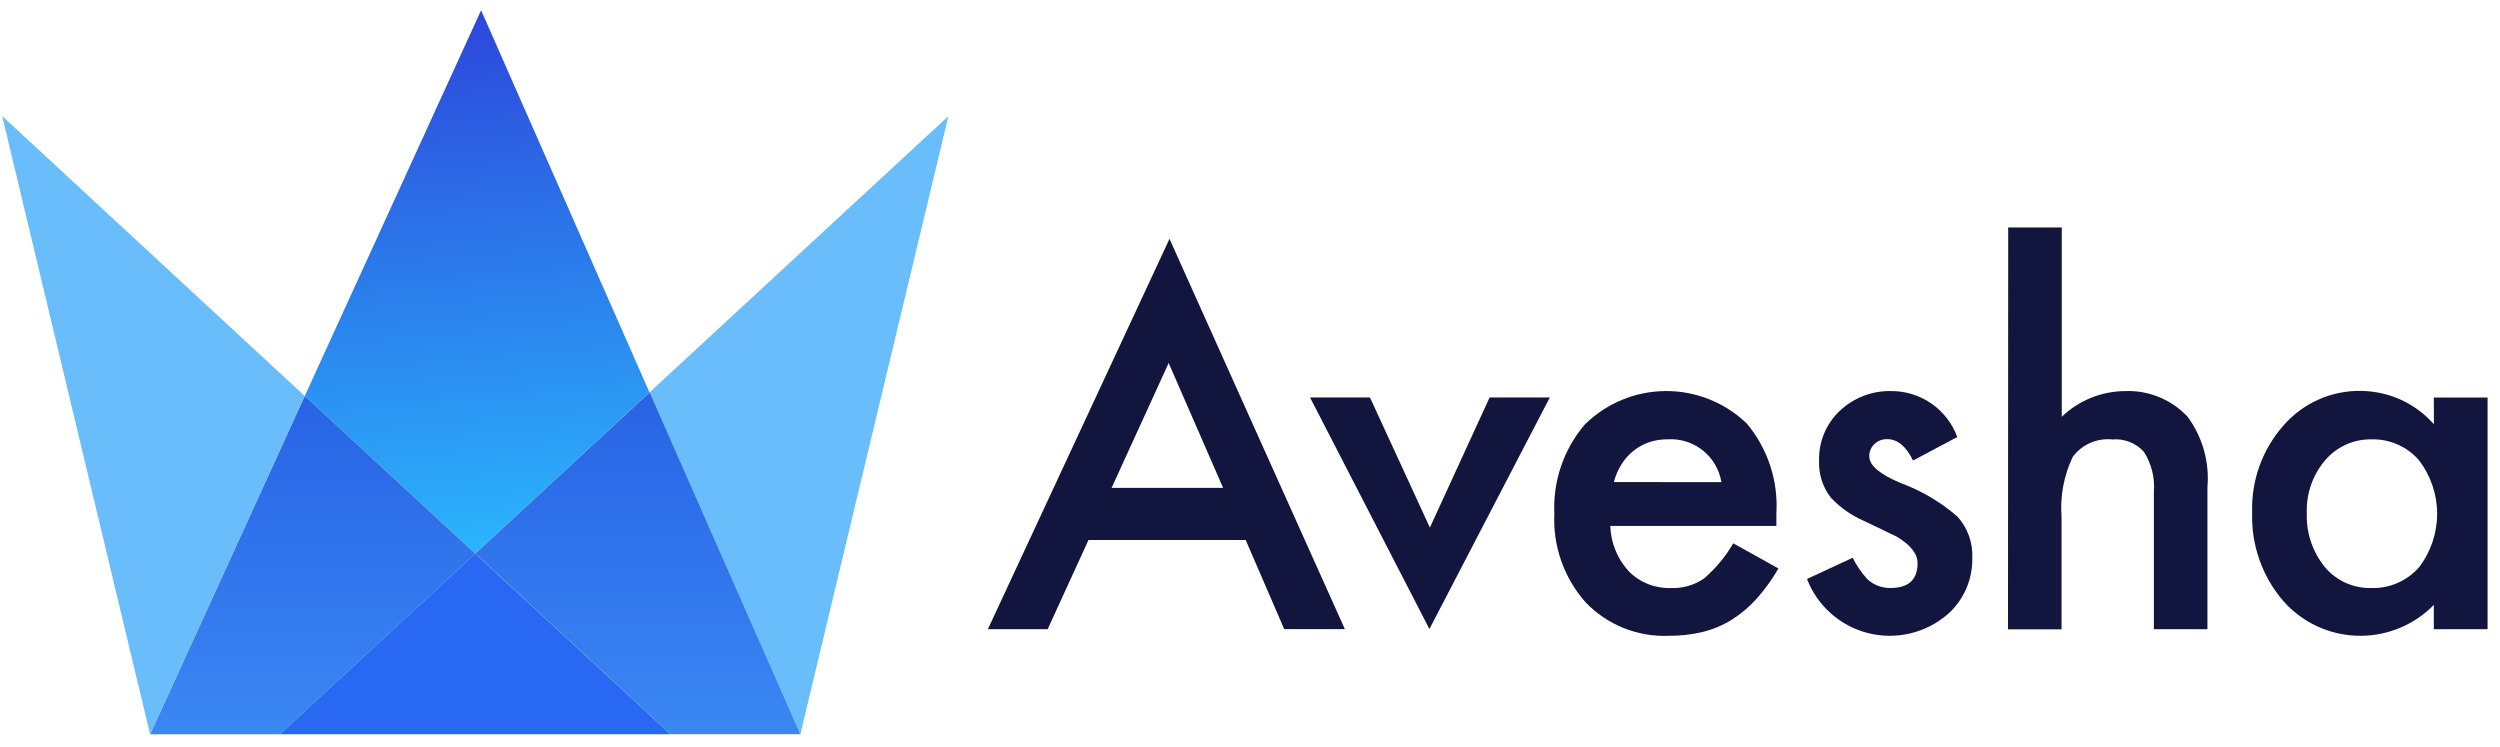 <svg width="164" height="49" viewBox="0 0 164 49" fill="none" xmlns="http://www.w3.org/2000/svg">
<g clip-path="url(#clip0_313_15)">
<path d="M81.718 35.425H71.404L68.727 41.274H64.805L76.719 15.668L88.223 41.27H84.244L81.718 35.425ZM80.236 32.006L76.665 23.813L72.92 32.006H80.236Z" fill="#12153E"/>
<path d="M89.869 26.075L93.801 34.61L97.717 26.075H101.667L93.769 41.264L85.939 26.075H89.869Z" fill="#12153E"/>
<path d="M116.529 34.503H105.635C105.67 35.61 106.102 36.667 106.852 37.482C107.212 37.845 107.643 38.129 108.118 38.317C108.593 38.505 109.102 38.593 109.613 38.575C110.384 38.605 111.145 38.386 111.782 37.951C112.548 37.295 113.197 36.513 113.701 35.64L116.665 37.292C116.252 38.01 115.766 38.681 115.214 39.298C114.734 39.829 114.183 40.291 113.576 40.67C112.991 41.03 112.353 41.296 111.685 41.458C110.965 41.629 110.226 41.713 109.486 41.708C108.472 41.752 107.461 41.58 106.519 41.203C105.578 40.826 104.727 40.254 104.024 39.523C102.601 37.922 101.861 35.827 101.964 33.688C101.866 31.56 102.578 29.475 103.958 27.853C105.372 26.454 107.276 25.665 109.265 25.653C111.253 25.641 113.167 26.409 114.597 27.791C115.966 29.434 116.658 31.537 116.532 33.673L116.529 34.503ZM112.924 31.628C112.788 30.803 112.351 30.059 111.696 29.539C111.041 29.02 110.217 28.764 109.383 28.82C108.975 28.815 108.568 28.88 108.181 29.01C107.811 29.138 107.466 29.328 107.159 29.572C106.85 29.82 106.584 30.118 106.372 30.453C106.145 30.815 105.976 31.21 105.872 31.624L112.924 31.628Z" fill="#12153E"/>
<path d="M128.399 28.667L125.496 30.212C125.04 29.275 124.474 28.807 123.797 28.809C123.49 28.801 123.193 28.915 122.969 29.124C122.856 29.228 122.767 29.355 122.708 29.496C122.649 29.638 122.621 29.79 122.626 29.944C122.626 30.526 123.302 31.103 124.654 31.675C126.031 32.18 127.305 32.931 128.413 33.891C129.084 34.637 129.432 35.619 129.381 36.621C129.394 37.316 129.256 38.005 128.975 38.641C128.695 39.277 128.28 39.845 127.759 40.304C127.052 40.911 126.209 41.34 125.302 41.553C124.395 41.767 123.45 41.76 122.546 41.532C121.643 41.304 120.807 40.862 120.11 40.244C119.412 39.626 118.874 38.849 118.539 37.98L121.534 36.591C121.789 37.093 122.108 37.56 122.484 37.98C122.896 38.369 123.445 38.582 124.012 38.572C125.198 38.572 125.791 38.032 125.792 36.95C125.792 36.326 125.334 35.744 124.419 35.203C124.065 35.026 123.711 34.855 123.358 34.688C123.004 34.522 122.646 34.35 122.282 34.173C121.471 33.824 120.738 33.314 120.128 32.675C119.577 31.981 119.294 31.111 119.332 30.225C119.314 29.614 119.426 29.006 119.66 28.441C119.895 27.877 120.246 27.368 120.69 26.949C121.6 26.091 122.81 25.626 124.06 25.654C125.005 25.65 125.929 25.937 126.705 26.476C127.481 27.016 128.072 27.781 128.397 28.669L128.399 28.667Z" fill="#12153E"/>
<path d="M131.738 14.922H135.252V27.34C136.363 26.274 137.839 25.671 139.379 25.656C140.145 25.622 140.909 25.754 141.62 26.042C142.33 26.331 142.971 26.768 143.497 27.326C144.485 28.659 144.951 30.307 144.808 31.959V41.274H141.294V32.291C141.37 31.363 141.143 30.434 140.647 29.646C140.387 29.357 140.064 29.133 139.702 28.991C139.34 28.849 138.951 28.793 138.564 28.828C138.07 28.778 137.572 28.856 137.118 29.056C136.664 29.256 136.269 29.57 135.973 29.968C135.385 31.202 135.132 32.569 135.238 33.931V41.283H131.724L131.738 14.922Z" fill="#12153E"/>
<path d="M159.659 26.076H163.185V41.274H159.659V39.681C158.409 40.959 156.702 41.688 154.914 41.708C153.126 41.728 151.403 41.037 150.124 39.787C150.007 39.672 149.895 39.553 149.786 39.43C148.4 37.82 147.671 35.747 147.742 33.623C147.672 31.532 148.403 29.493 149.786 27.924C150.419 27.191 151.206 26.607 152.09 26.213C152.975 25.819 153.935 25.624 154.903 25.644C155.805 25.656 156.695 25.856 157.514 26.232C158.334 26.608 159.066 27.152 159.663 27.829L159.659 26.076ZM151.328 33.629C151.272 34.917 151.689 36.182 152.501 37.185C152.868 37.629 153.331 37.985 153.855 38.225C154.379 38.466 154.951 38.585 155.527 38.574C156.118 38.595 156.707 38.486 157.251 38.254C157.795 38.022 158.281 37.673 158.675 37.232C159.454 36.222 159.876 34.982 159.876 33.706C159.876 32.431 159.454 31.191 158.675 30.181C158.288 29.737 157.807 29.386 157.268 29.151C156.728 28.916 156.143 28.804 155.555 28.823C154.98 28.814 154.411 28.932 153.887 29.17C153.364 29.407 152.899 29.758 152.528 30.196C151.715 31.151 151.287 32.375 151.326 33.629H151.328Z" fill="#12153E"/>
<path d="M31.561 0.674L19.995 25.973L25.405 30.975L31.175 36.317L36.943 30.975L42.605 25.738L31.561 0.674Z" fill="url(#paint0_linear_313_15)"/>
<path d="M0.142 7.61L9.846 48.17L19.988 25.976L0.142 7.61Z" fill="#69BDFA"/>
<path d="M25.402 30.976L19.997 25.974L9.854 48.166H18.365L31.179 36.318L25.402 30.976Z" fill="url(#paint1_linear_313_15)"/>
<path d="M42.61 25.738L52.502 48.168L62.215 7.616L42.61 25.738Z" fill="#69BDFA"/>
<path d="M36.951 30.973L31.182 36.313L43.992 48.164H52.506L42.616 25.735L36.951 30.973Z" fill="url(#paint2_linear_313_15)"/>
<path d="M18.363 48.166H43.988L31.177 36.315L18.363 48.166Z" fill="#2868F3"/>
</g>
<defs>
<linearGradient id="paint0_linear_313_15" x1="29.672" y1="-8.344" x2="33.699" y2="37.747" gradientUnits="userSpaceOnUse">
<stop stop-color="#2C2AD2"/>
<stop offset="1" stop-color="#2BBAFE"/>
</linearGradient>
<linearGradient id="paint1_linear_313_15" x1="20.516" y1="25.974" x2="20.516" y2="48.166" gradientUnits="userSpaceOnUse">
<stop stop-color="#2863E4"/>
<stop offset="1" stop-color="#3A87F4"/>
</linearGradient>
<linearGradient id="paint2_linear_313_15" x1="41.844" y1="25.735" x2="41.844" y2="48.164" gradientUnits="userSpaceOnUse">
<stop stop-color="#2863E4"/>
<stop offset="1" stop-color="#3A87F4"/>
</linearGradient>
<clipPath id="clip0_313_15">
<rect width="164" height="49" fill="white"/>
</clipPath>
</defs>
</svg>
